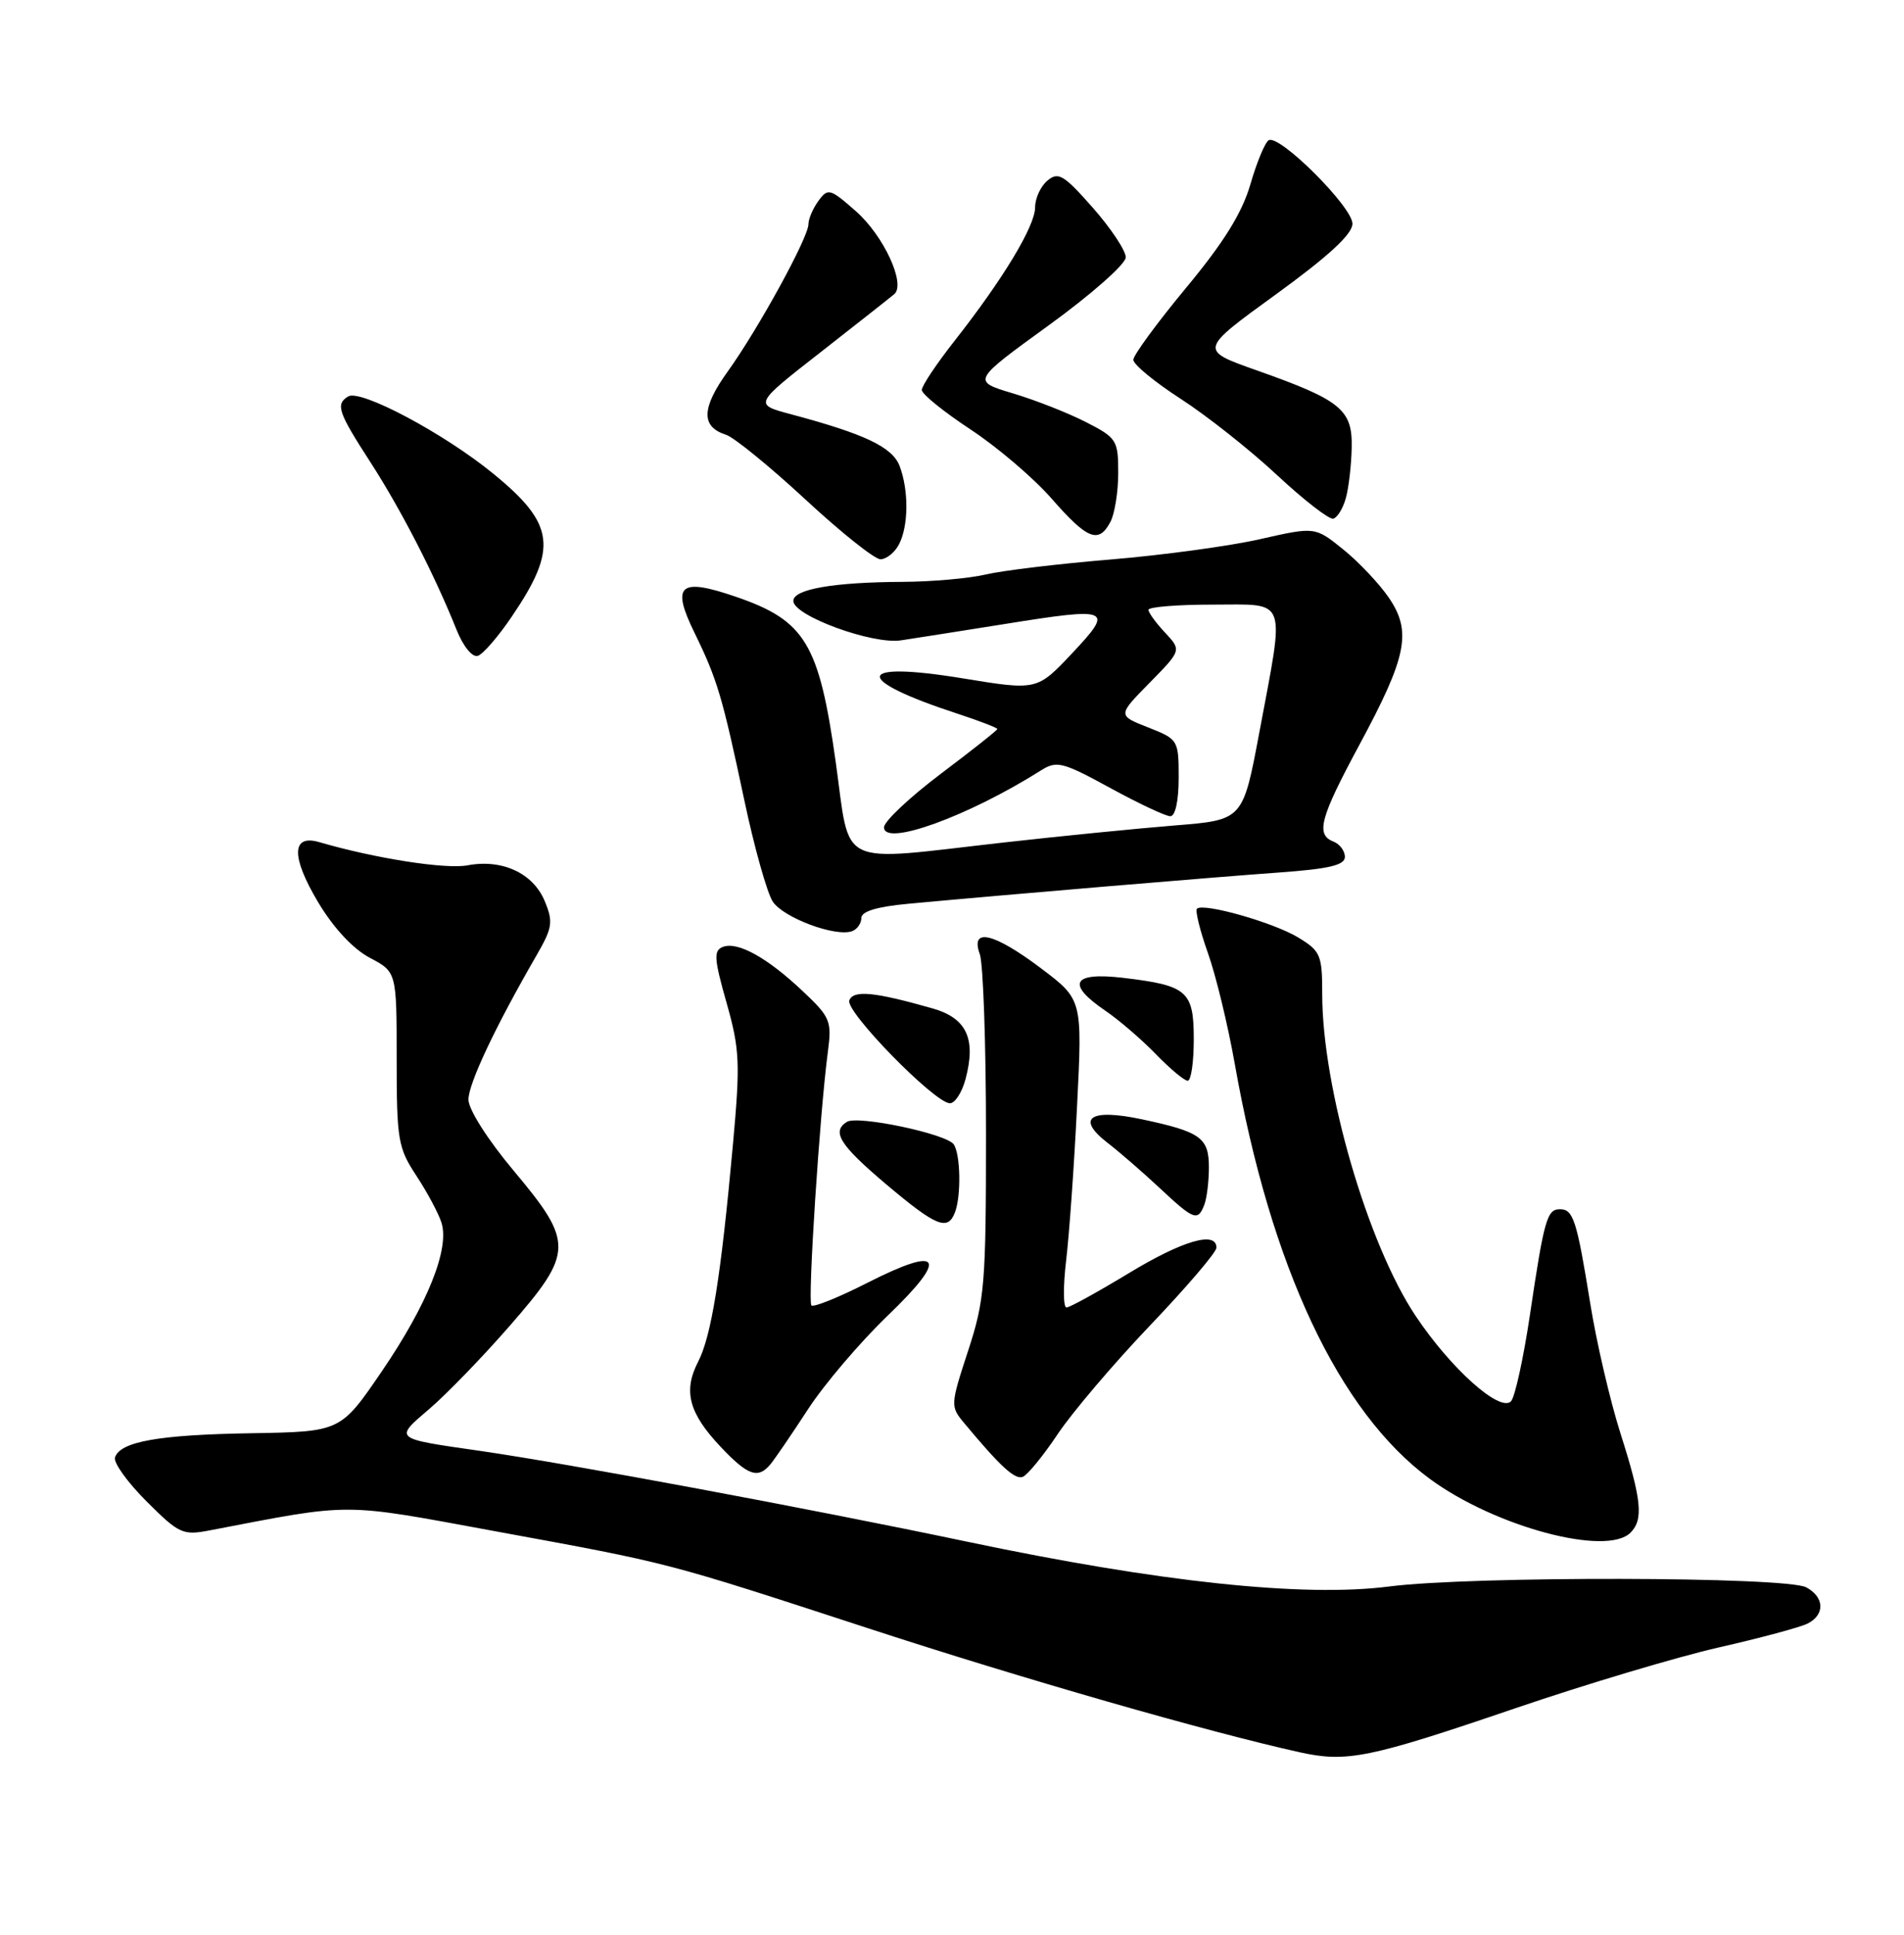 <?xml version="1.0" encoding="UTF-8" standalone="no"?>
<!DOCTYPE svg PUBLIC "-//W3C//DTD SVG 1.1//EN" "http://www.w3.org/Graphics/SVG/1.1/DTD/svg11.dtd" >
<svg xmlns="http://www.w3.org/2000/svg" xmlns:xlink="http://www.w3.org/1999/xlink" version="1.1" viewBox="0 0 252 256">
 <g >
 <path fill="currentColor"
d=" M 200.50 226.05 C 209.85 222.86 222.00 219.23 227.50 217.98 C 233.00 216.73 238.29 215.31 239.25 214.82 C 241.57 213.64 241.47 211.32 239.06 210.03 C 236.39 208.60 194.70 208.52 183.85 209.92 C 172.54 211.37 153.46 209.35 128.00 203.99 C 107.01 199.58 75.40 193.69 63.50 191.97 C 52.01 190.32 52.14 190.43 56.85 186.40 C 59.13 184.45 63.92 179.50 67.50 175.39 C 75.93 165.72 75.96 164.42 68.00 154.92 C 64.55 150.81 62.00 146.79 62.00 145.50 C 62.00 143.38 65.55 135.86 71.01 126.41 C 73.12 122.76 73.24 121.99 72.10 119.24 C 70.57 115.54 66.47 113.63 61.87 114.50 C 58.96 115.04 49.67 113.59 42.26 111.43 C 38.57 110.35 38.51 113.36 42.10 119.37 C 44.14 122.79 46.72 125.55 48.94 126.73 C 52.50 128.61 52.50 128.61 52.50 140.12 C 52.50 150.84 52.68 151.89 55.11 155.57 C 56.54 157.75 58.04 160.54 58.43 161.78 C 59.53 165.24 56.57 172.60 50.52 181.47 C 45.08 189.44 45.08 189.44 33.29 189.64 C 21.03 189.84 15.92 190.74 15.22 192.84 C 14.99 193.52 16.87 196.13 19.39 198.65 C 23.68 202.94 24.20 203.18 27.73 202.50 C 46.86 198.83 44.97 198.82 65.50 202.60 C 89.02 206.92 87.75 206.59 115.00 215.48 C 135.23 222.09 159.81 229.15 172.00 231.85 C 178.25 233.23 181.14 232.65 200.50 226.05 Z  M 215.80 202.80 C 217.54 201.06 217.28 198.46 214.48 189.68 C 213.11 185.38 211.30 177.63 210.47 172.45 C 208.69 161.42 208.23 160.00 206.46 160.00 C 204.75 160.00 204.37 161.34 202.49 173.99 C 201.63 179.75 200.50 184.90 199.98 185.42 C 198.51 186.89 192.05 181.12 187.39 174.16 C 181.02 164.67 175.00 143.96 175.00 131.53 C 175.00 126.36 174.78 125.84 171.83 124.05 C 168.56 122.06 159.25 119.42 158.42 120.24 C 158.17 120.50 158.82 123.14 159.87 126.10 C 160.93 129.07 162.52 135.66 163.42 140.74 C 168.19 167.68 177.21 186.84 189.27 195.70 C 197.88 202.02 212.63 205.97 215.80 202.80 Z  M 140.00 189.74 C 141.93 186.86 147.44 180.38 152.25 175.34 C 157.06 170.30 161.00 165.69 161.00 165.09 C 161.00 162.83 156.51 164.15 149.34 168.50 C 145.26 170.97 141.58 173.00 141.15 173.00 C 140.72 173.00 140.70 170.19 141.11 166.75 C 141.52 163.31 142.17 154.15 142.55 146.38 C 143.26 132.26 143.26 132.26 137.79 128.13 C 131.53 123.41 128.38 122.68 129.68 126.25 C 130.13 127.49 130.50 138.18 130.50 150.00 C 130.50 169.95 130.33 172.02 128.12 178.77 C 125.79 185.89 125.78 186.10 127.59 188.27 C 132.42 194.07 134.32 195.81 135.37 195.41 C 135.99 195.17 138.08 192.62 140.00 189.74 Z  M 101.97 193.75 C 102.54 193.06 104.78 189.79 106.94 186.47 C 109.10 183.15 113.86 177.57 117.50 174.07 C 125.60 166.29 124.64 164.74 114.82 169.73 C 111.02 171.66 107.68 173.01 107.39 172.73 C 106.88 172.21 108.49 147.30 109.57 139.17 C 110.11 135.11 109.90 134.59 106.27 131.17 C 101.58 126.73 97.64 124.54 95.68 125.29 C 94.43 125.77 94.50 126.83 96.16 132.68 C 97.91 138.85 97.99 140.64 97.00 151.50 C 95.41 168.98 94.15 176.80 92.39 180.20 C 90.40 184.06 91.17 186.98 95.37 191.43 C 98.98 195.25 100.32 195.73 101.97 193.75 Z  M 126.39 160.42 C 127.23 158.25 127.13 152.74 126.23 151.42 C 125.29 150.03 113.53 147.55 112.09 148.44 C 110.02 149.73 111.15 151.52 117.31 156.72 C 123.93 162.30 125.44 162.91 126.39 160.42 Z  M 159.39 159.42 C 159.73 158.55 160.00 156.31 160.00 154.45 C 160.00 150.53 158.90 149.75 151.08 148.09 C 144.24 146.65 142.37 147.94 146.58 151.21 C 148.19 152.45 151.30 155.15 153.50 157.21 C 158.02 161.44 158.54 161.63 159.39 159.42 Z  M 127.80 142.75 C 129.21 137.44 127.93 134.71 123.43 133.43 C 115.70 131.23 112.95 130.97 112.41 132.37 C 111.85 133.83 123.70 145.95 125.72 145.98 C 126.39 145.99 127.33 144.54 127.80 142.75 Z  M 158.00 137.54 C 158.00 131.12 157.16 130.39 148.61 129.38 C 141.92 128.60 141.08 130.18 146.29 133.73 C 148.10 134.96 151.11 137.55 152.98 139.48 C 154.86 141.42 156.75 143.00 157.20 143.00 C 157.64 143.00 158.00 140.54 158.00 137.54 Z  M 114.00 121.47 C 114.00 120.59 116.05 119.97 120.25 119.58 C 133.25 118.37 160.84 116.05 169.25 115.45 C 175.91 114.97 178.00 114.48 178.00 113.38 C 178.00 112.59 177.32 111.68 176.50 111.36 C 174.11 110.44 174.69 108.26 179.91 98.57 C 186.22 86.87 186.88 83.58 183.82 79.09 C 182.54 77.22 179.82 74.34 177.77 72.69 C 174.05 69.69 174.05 69.69 166.77 71.34 C 162.77 72.25 153.88 73.46 147.00 74.03 C 140.12 74.60 132.70 75.49 130.50 76.01 C 128.30 76.53 123.35 76.97 119.50 76.99 C 110.33 77.03 105.00 77.96 105.00 79.51 C 105.00 81.47 115.45 85.30 119.24 84.73 C 121.03 84.46 127.18 83.49 132.90 82.58 C 147.06 80.31 147.49 80.50 141.88 86.46 C 137.25 91.37 137.25 91.37 127.38 89.75 C 113.09 87.41 112.76 89.87 126.75 94.44 C 129.64 95.39 132.00 96.30 132.00 96.46 C 132.00 96.62 128.62 99.30 124.50 102.40 C 120.38 105.51 117.00 108.69 117.00 109.47 C 117.00 112.06 128.16 108.01 137.77 101.94 C 139.86 100.62 140.61 100.81 146.92 104.25 C 150.69 106.31 154.28 108.00 154.89 108.00 C 155.56 108.00 156.00 105.97 156.00 102.92 C 156.00 97.91 155.94 97.82 151.96 96.25 C 147.91 94.66 147.91 94.66 152.15 90.35 C 156.38 86.04 156.38 86.04 154.19 83.70 C 152.99 82.42 152.00 81.06 152.00 80.69 C 152.00 80.31 155.82 80.00 160.50 80.00 C 170.54 80.00 170.08 78.74 166.66 97.00 C 164.50 108.50 164.50 108.50 155.50 109.22 C 150.55 109.62 140.38 110.63 132.90 111.47 C 110.43 114.00 112.61 115.05 110.60 100.75 C 108.40 85.15 106.57 82.12 97.45 78.98 C 89.92 76.39 88.80 77.36 91.93 83.75 C 94.93 89.88 95.61 92.18 98.51 105.87 C 99.83 112.12 101.53 118.16 102.28 119.30 C 103.69 121.43 110.53 123.99 112.75 123.22 C 113.44 122.98 114.00 122.19 114.00 121.47 Z  M 67.76 81.55 C 73.87 72.54 73.45 69.34 65.28 62.67 C 58.76 57.34 47.69 51.45 46.07 52.46 C 44.39 53.50 44.73 54.52 49.06 61.21 C 53.09 67.46 57.50 76.02 60.43 83.34 C 61.31 85.53 62.51 87.01 63.24 86.78 C 63.93 86.56 65.97 84.21 67.76 81.55 Z  M 118.96 72.07 C 120.25 69.66 120.30 64.92 119.07 61.67 C 118.11 59.15 114.46 57.42 104.64 54.80 C 99.77 53.50 99.77 53.50 108.64 46.58 C 113.51 42.77 117.89 39.32 118.36 38.92 C 119.92 37.58 116.94 31.15 113.26 27.93 C 109.86 24.94 109.58 24.86 108.33 26.57 C 107.60 27.57 107.00 28.96 107.00 29.66 C 107.00 31.42 100.37 43.51 96.32 49.15 C 92.82 54.01 92.76 56.47 96.10 57.53 C 97.15 57.87 101.87 61.71 106.58 66.07 C 111.28 70.43 115.76 74.00 116.53 74.00 C 117.30 74.00 118.40 73.13 118.96 72.07 Z  M 146.96 69.07 C 147.53 68.00 148.00 65.09 148.00 62.59 C 148.00 58.25 147.81 57.94 143.75 55.86 C 141.41 54.66 137.05 52.94 134.06 52.05 C 128.63 50.42 128.63 50.42 138.81 43.04 C 144.43 38.97 149.00 34.93 149.00 34.05 C 149.00 33.17 147.04 30.21 144.64 27.49 C 140.81 23.14 140.07 22.69 138.64 23.89 C 137.74 24.63 137.00 26.23 137.00 27.43 C 137.00 29.90 132.80 36.87 126.37 45.06 C 123.96 48.12 122.00 51.06 122.00 51.60 C 122.00 52.14 124.90 54.48 128.43 56.81 C 131.97 59.13 136.81 63.26 139.18 65.97 C 143.92 71.39 145.41 71.98 146.96 69.07 Z  M 178.12 65.93 C 178.50 64.59 178.85 61.60 178.90 59.27 C 179.02 54.18 177.50 52.95 166.26 48.98 C 158.72 46.31 158.72 46.31 168.86 38.96 C 175.87 33.87 179.00 30.98 179.00 29.60 C 179.00 27.37 169.29 17.70 167.91 18.56 C 167.42 18.86 166.33 21.49 165.49 24.40 C 164.38 28.20 161.97 32.08 156.97 38.10 C 153.14 42.72 150.00 47.00 150.00 47.61 C 150.00 48.22 152.82 50.55 156.28 52.78 C 159.73 55.01 165.47 59.55 169.03 62.87 C 172.59 66.19 175.94 68.78 176.47 68.63 C 177.01 68.48 177.75 67.26 178.12 65.93 Z "/>
</g>
</svg>